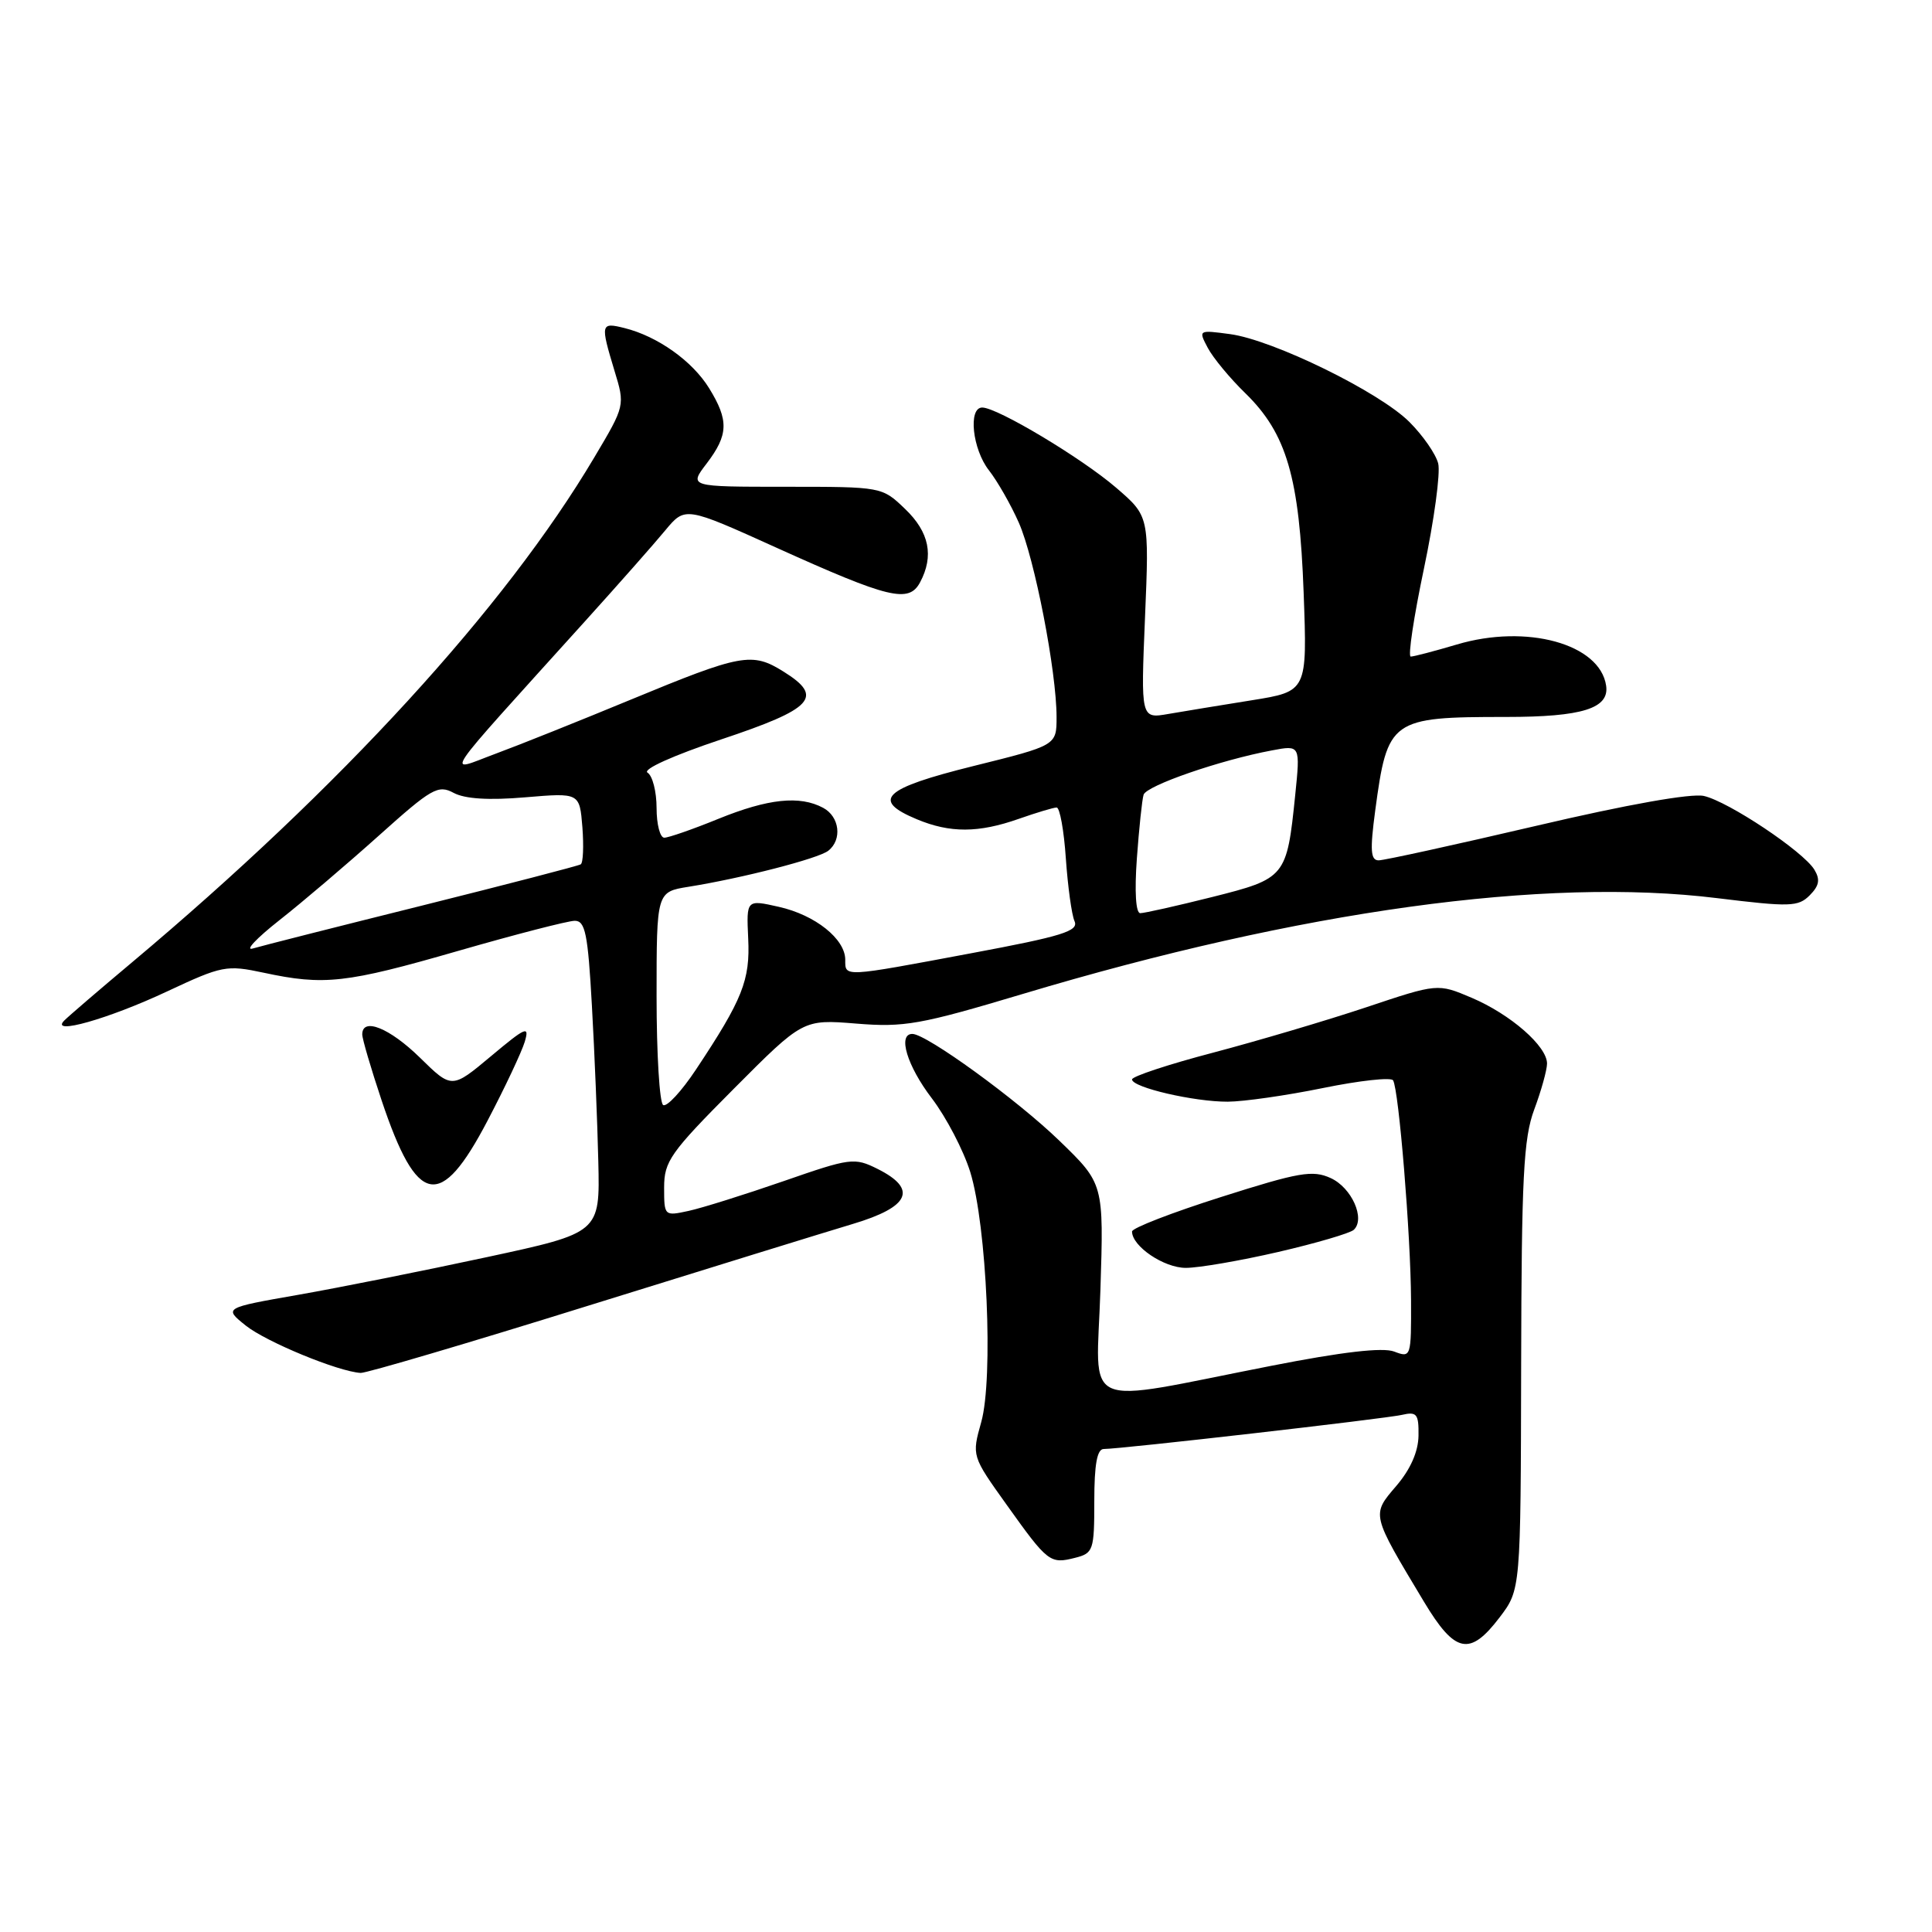 <?xml version="1.0" encoding="UTF-8" standalone="no"?>
<!DOCTYPE svg PUBLIC "-//W3C//DTD SVG 1.1//EN" "http://www.w3.org/Graphics/SVG/1.1/DTD/svg11.dtd" >
<svg xmlns="http://www.w3.org/2000/svg" xmlns:xlink="http://www.w3.org/1999/xlink" version="1.1" viewBox="0 0 256 256">
 <g >
 <path fill="currentColor"
d=" M 198.70 214.32 C 201.50 210.64 201.50 210.64 201.56 181.07 C 201.61 155.98 201.87 150.82 203.30 147.00 C 204.22 144.53 204.98 141.80 204.99 140.94 C 205.01 138.64 200.15 134.40 195.00 132.21 C 190.50 130.30 190.50 130.30 181.00 133.48 C 175.78 135.22 166.66 137.92 160.75 139.48 C 154.84 141.03 150.00 142.63 150.00 143.03 C 150.00 144.09 158.24 146.00 162.69 145.98 C 164.79 145.97 170.46 145.16 175.30 144.17 C 180.15 143.18 184.33 142.72 184.59 143.15 C 185.35 144.38 186.93 163.68 186.97 172.23 C 187.00 179.84 186.97 179.94 184.74 179.09 C 183.22 178.51 177.86 179.13 168.49 180.97 C 142.68 186.02 145.29 187.18 145.81 170.96 C 146.26 156.85 146.26 156.85 140.38 151.16 C 134.77 145.72 122.76 137.00 120.89 137.00 C 118.91 137.00 120.20 141.25 123.47 145.53 C 125.38 148.04 127.67 152.43 128.56 155.29 C 130.76 162.38 131.65 182.61 130.02 188.43 C 128.76 192.92 128.76 192.92 133.40 199.41 C 138.84 207.03 139.13 207.26 142.45 206.42 C 144.87 205.81 145.00 205.44 145.00 198.89 C 145.00 194.05 145.37 192.00 146.25 192.00 C 148.53 192.00 183.46 188.00 185.75 187.48 C 187.73 187.02 188.00 187.35 187.96 190.23 C 187.93 192.35 186.90 194.69 185.01 196.90 C 181.71 200.76 181.66 200.54 188.69 212.25 C 192.80 219.09 194.76 219.50 198.70 214.32 Z  M 77.79 173.06 C 93.58 168.15 109.42 163.25 113.00 162.18 C 120.56 159.92 121.62 157.56 116.29 154.89 C 113.20 153.35 112.71 153.42 103.79 156.52 C 98.68 158.29 93.04 160.06 91.25 160.45 C 88.03 161.15 88.00 161.13 88.00 157.35 C 88.00 153.88 88.83 152.71 97.20 144.30 C 106.40 135.06 106.40 135.06 113.45 135.63 C 119.82 136.15 121.94 135.77 135.50 131.71 C 172.35 120.66 204.72 116.19 227.54 119.01 C 237.17 120.19 238.27 120.16 239.79 118.64 C 241.06 117.36 241.21 116.55 240.41 115.23 C 238.92 112.80 229.05 106.22 225.78 105.47 C 224.10 105.09 215.65 106.59 203.54 109.43 C 192.80 111.94 183.41 114.00 182.68 114.00 C 181.61 114.00 181.52 112.68 182.22 107.43 C 183.85 95.30 184.26 95.00 199.56 95.00 C 209.66 95.00 213.27 93.87 212.82 90.85 C 212.00 85.32 202.30 82.64 193.04 85.40 C 190.07 86.28 187.32 87.00 186.93 87.00 C 186.54 87.00 187.33 81.76 188.68 75.34 C 190.03 68.93 190.88 62.67 190.57 61.42 C 190.26 60.17 188.54 57.70 186.76 55.92 C 182.79 51.94 168.68 45.03 162.97 44.27 C 158.80 43.71 158.78 43.72 160.04 46.10 C 160.74 47.42 162.98 50.13 165.02 52.11 C 170.49 57.45 172.18 63.24 172.74 78.55 C 173.22 91.61 173.22 91.61 165.86 92.79 C 161.81 93.44 156.85 94.25 154.83 94.60 C 151.16 95.24 151.16 95.24 151.72 81.82 C 152.28 68.40 152.28 68.40 147.89 64.62 C 143.31 60.68 132.15 54.00 130.15 54.00 C 128.26 54.00 128.85 59.53 131.04 62.32 C 132.15 63.74 133.94 66.86 135.00 69.26 C 137.09 73.98 140.00 88.98 140.00 95.02 C 140.00 98.77 140.00 98.77 129.00 101.50 C 117.03 104.47 115.39 106.01 121.47 108.55 C 125.89 110.40 129.66 110.38 135.00 108.50 C 137.34 107.68 139.59 107.00 140.01 107.00 C 140.43 107.00 140.98 110.04 141.23 113.75 C 141.49 117.46 142.00 121.20 142.38 122.06 C 142.96 123.37 140.79 124.05 128.69 126.31 C 111.61 129.51 112.00 129.49 112.00 127.17 C 112.00 124.42 108.02 121.24 103.20 120.16 C 98.90 119.19 98.90 119.19 99.14 124.34 C 99.41 129.87 98.40 132.42 92.22 141.72 C 90.31 144.60 88.35 146.72 87.87 146.42 C 87.39 146.12 87.00 139.65 87.00 132.03 C 87.00 118.18 87.00 118.18 91.25 117.50 C 98.35 116.36 108.42 113.77 109.75 112.73 C 111.62 111.27 111.26 108.21 109.07 107.04 C 105.97 105.38 101.79 105.82 95.19 108.50 C 91.81 109.88 88.58 111.00 88.02 111.00 C 87.46 111.00 87.00 109.23 87.00 107.06 C 87.00 104.89 86.46 102.78 85.80 102.38 C 85.10 101.95 89.21 100.10 95.55 97.98 C 107.79 93.90 109.22 92.35 103.82 88.99 C 99.64 86.38 98.27 86.63 83.50 92.74 C 76.90 95.47 68.87 98.69 65.65 99.88 C 59.04 102.33 57.80 104.16 77.50 82.34 C 81.90 77.47 86.69 72.05 88.14 70.29 C 90.79 67.10 90.79 67.10 102.90 72.58 C 117.81 79.32 120.42 79.95 121.91 77.17 C 123.78 73.67 123.14 70.51 119.93 67.44 C 116.87 64.50 116.87 64.50 104.07 64.50 C 91.28 64.50 91.28 64.50 93.64 61.41 C 96.53 57.61 96.59 55.70 93.95 51.42 C 91.73 47.83 87.13 44.56 82.75 43.47 C 79.59 42.68 79.54 42.90 81.42 49.12 C 82.83 53.74 82.83 53.74 78.74 60.62 C 66.90 80.57 45.17 104.29 17.50 127.51 C 13.10 131.20 9.05 134.68 8.50 135.24 C 6.56 137.23 14.41 135.00 22.14 131.37 C 29.44 127.95 30.01 127.84 34.94 128.89 C 42.95 130.61 45.84 130.29 60.67 126.01 C 68.27 123.82 75.24 122.02 76.15 122.01 C 77.55 122.00 77.90 123.71 78.43 133.25 C 78.78 139.44 79.16 148.74 79.28 153.93 C 79.50 163.35 79.50 163.35 64.50 166.58 C 56.25 168.36 45.03 170.60 39.57 171.56 C 29.64 173.30 29.64 173.30 32.57 175.65 C 35.28 177.81 44.80 181.74 47.79 181.92 C 48.51 181.96 62.01 177.98 77.79 173.06 Z  M 169.38 165.89 C 174.39 164.73 178.89 163.41 179.38 162.96 C 180.95 161.50 179.11 157.37 176.32 156.10 C 173.93 155.01 172.14 155.32 161.80 158.61 C 155.31 160.67 150.00 162.72 150.00 163.18 C 150.00 165.14 154.22 168.00 157.13 168.00 C 158.85 168.00 164.36 167.05 169.38 165.89 Z  M 64.60 148.50 C 66.91 144.10 69.12 139.40 69.53 138.05 C 70.18 135.86 69.69 136.07 65.07 139.94 C 59.87 144.29 59.87 144.29 55.65 140.15 C 51.63 136.21 48.00 134.75 48.00 137.07 C 48.00 137.66 49.16 141.60 50.57 145.82 C 55.28 159.86 58.35 160.44 64.60 148.50 Z  M 37.00 121.95 C 40.02 119.58 45.95 114.53 50.18 110.74 C 57.19 104.45 58.05 103.95 60.11 105.06 C 61.61 105.86 64.76 106.06 69.58 105.65 C 76.80 105.04 76.80 105.04 77.17 109.61 C 77.36 112.12 77.27 114.33 76.95 114.53 C 76.63 114.73 67.18 117.18 55.94 119.99 C 44.70 122.79 34.60 125.35 33.50 125.68 C 32.40 126.01 33.98 124.33 37.00 121.95 Z  M 150.64 113.75 C 150.93 109.76 151.33 105.96 151.53 105.31 C 151.90 104.10 161.69 100.71 168.55 99.43 C 172.30 98.72 172.30 98.72 171.62 105.37 C 170.51 116.23 170.36 116.41 160.62 118.86 C 155.92 120.04 151.63 121.00 151.09 121.00 C 150.50 121.00 150.32 118.17 150.64 113.75 Z "/>
</g>
</svg>